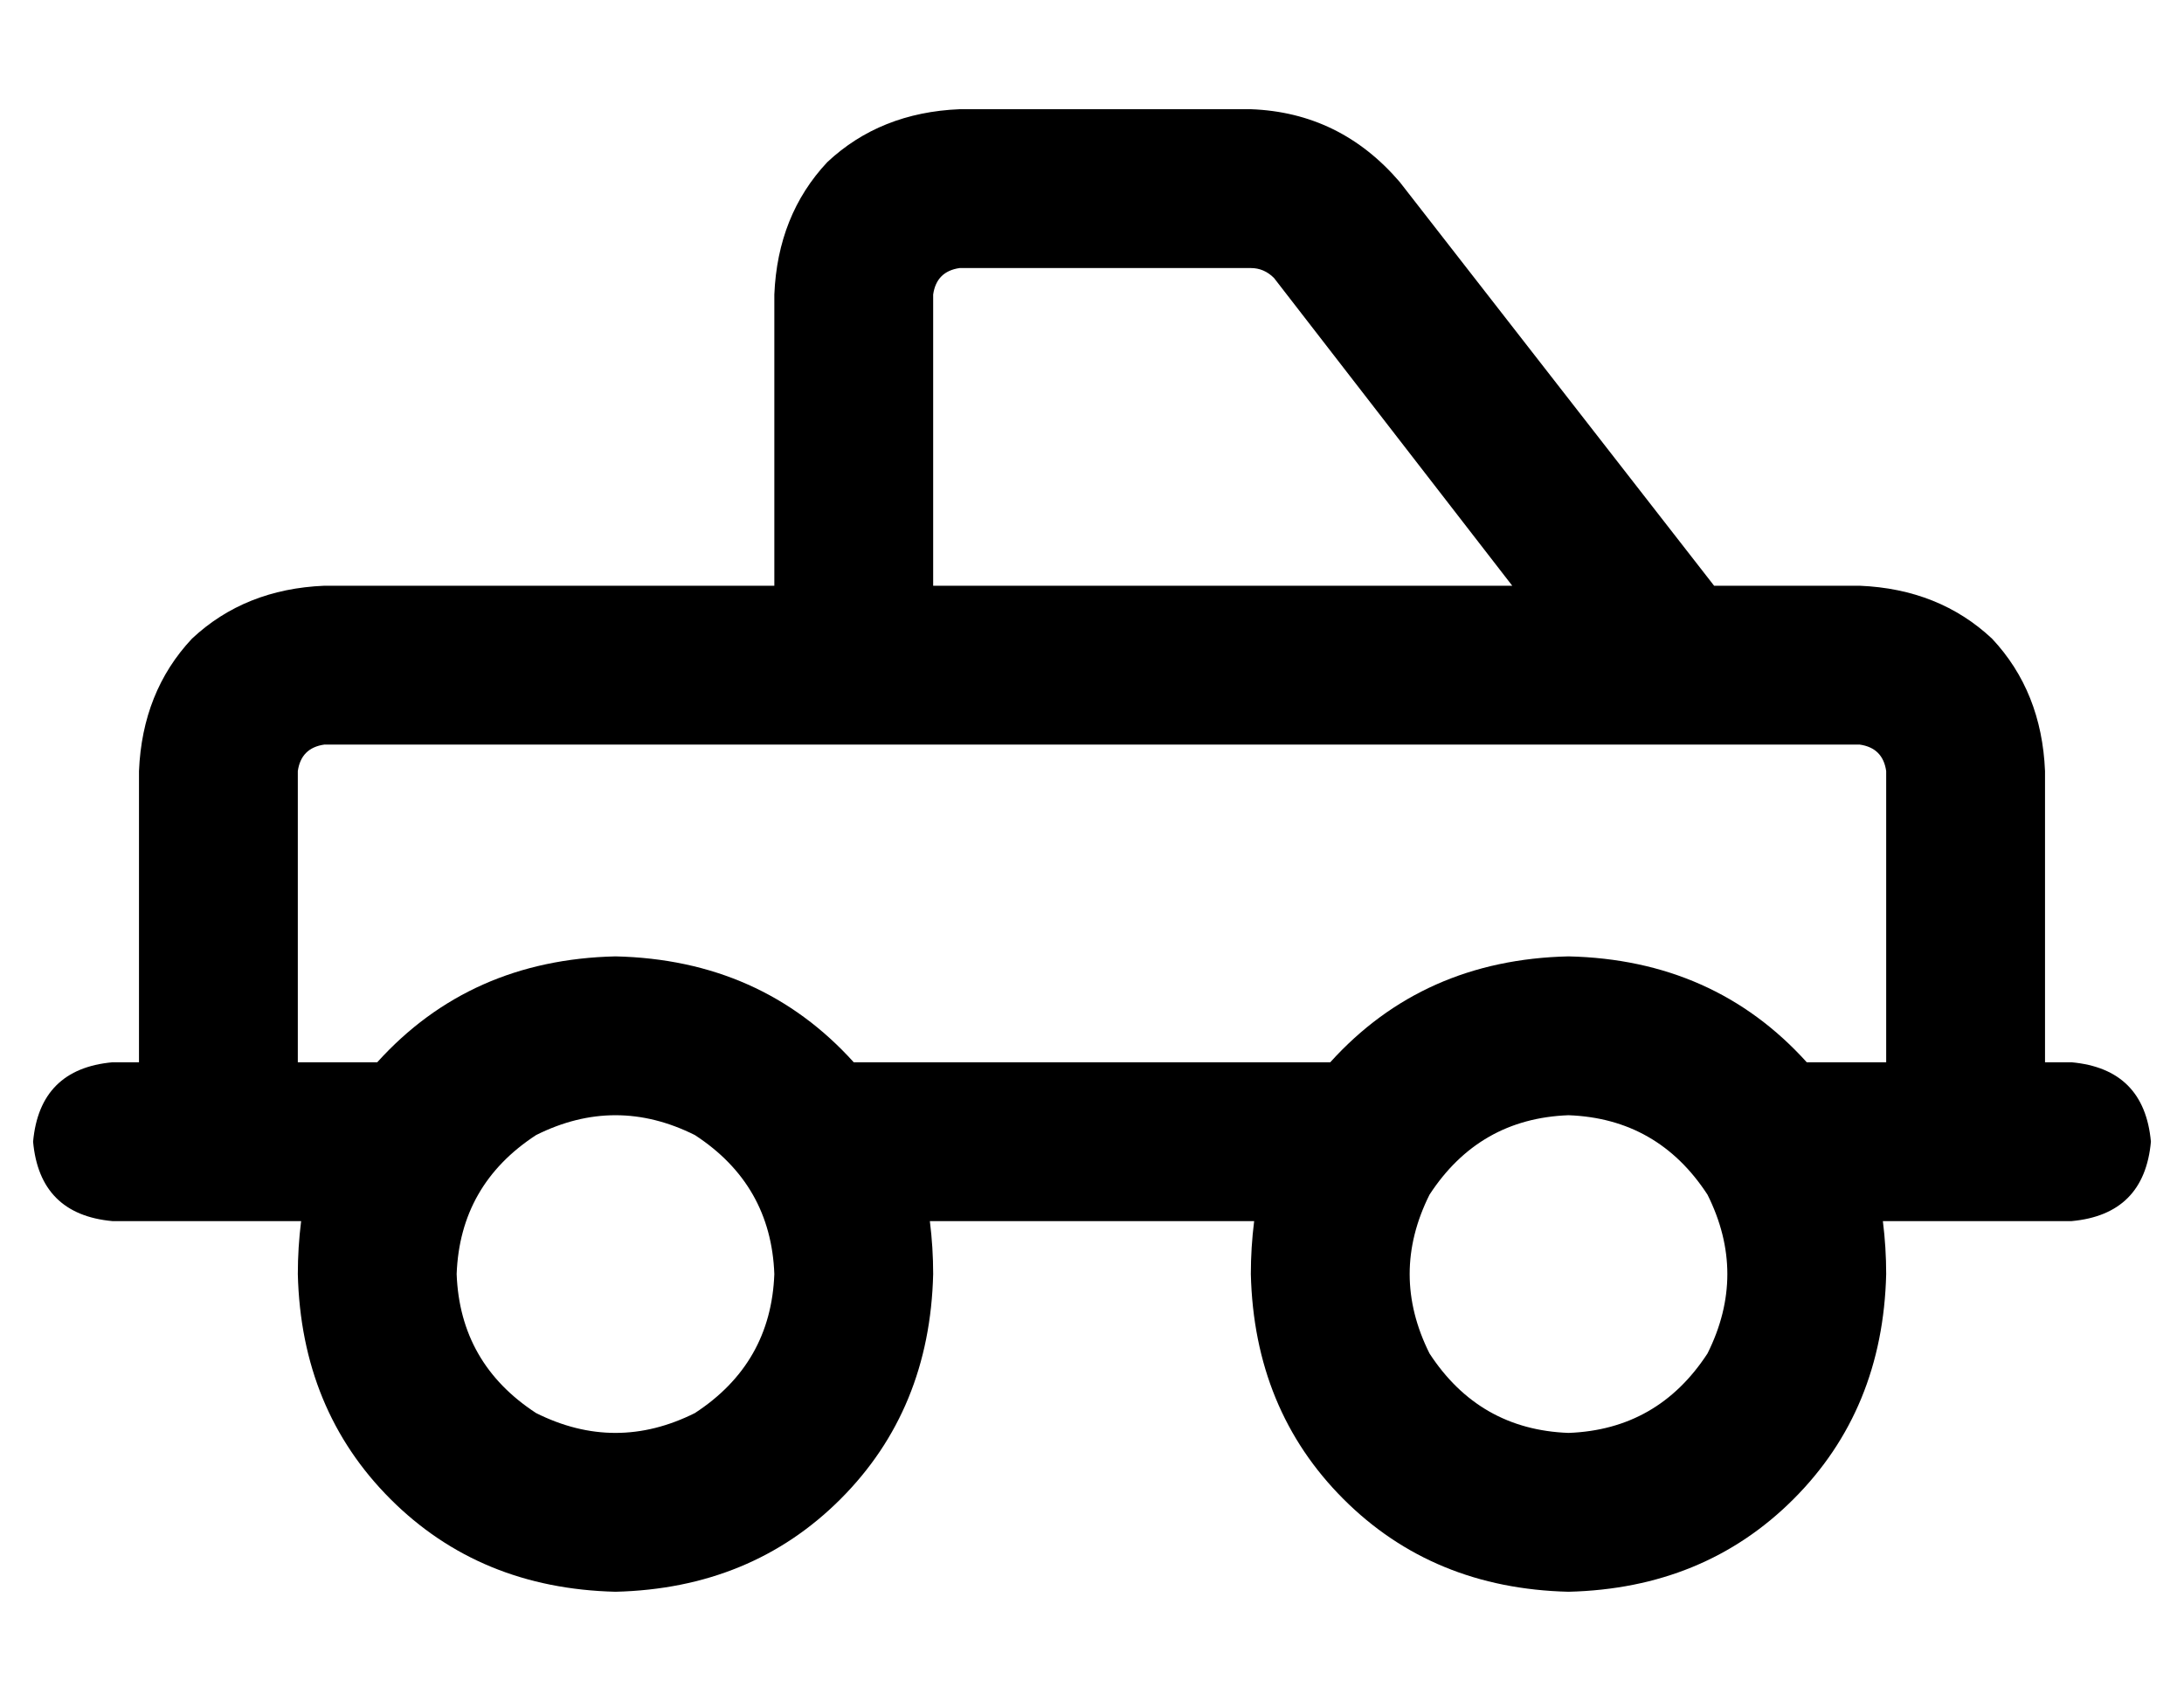 <?xml version="1.0" standalone="no"?>
<!DOCTYPE svg PUBLIC "-//W3C//DTD SVG 1.1//EN" "http://www.w3.org/Graphics/SVG/1.1/DTD/svg11.dtd" >
<svg xmlns="http://www.w3.org/2000/svg" xmlns:xlink="http://www.w3.org/1999/xlink" version="1.1" viewBox="-10 -40 660 512">
   <path fill="currentColor"
d="M272 49v88v-88v88h175v0l-72 -93v0q-3 -3 -7 -3h-88v0q-7 1 -8 8v0zM413 15l95 122l-95 -122l95 122h44v0q24 1 40 16q15 16 16 40v88v0h8v0q22 2 24 24q-2 22 -24 24h-8h-49q1 8 1 16q-1 41 -28 68t-68 28q-41 -1 -68 -28t-28 -68q0 -8 1 -16h-98v0q1 8 1 16
q-1 41 -28 68t-68 28q-41 -1 -68 -28t-28 -68q0 -8 1 -16h-1h-56q-22 -2 -24 -24q2 -22 24 -24h8v0v-88v0q1 -24 16 -40q16 -15 40 -16h136v0v-88v0q1 -24 16 -40q16 -15 40 -16h88v0q27 1 45 22v0zM96 281h8h-8h8q28 -31 72 -32q44 1 72 32h8h136q28 -31 72 -32q44 1 72 32
h8h16v-88v0q-1 -7 -8 -8h-56v0v0v0h-248h-160q-7 1 -8 8v88v0h16v0zM224 345q-1 -27 -24 -42q-24 -12 -48 0q-23 15 -24 42q1 27 24 42q24 12 48 0q23 -15 24 -42v0zM464 393q27 -1 42 -24q12 -24 0 -48q-15 -23 -42 -24q-27 1 -42 24q-12 24 0 48q15 23 42 24v0z" />
</svg>

